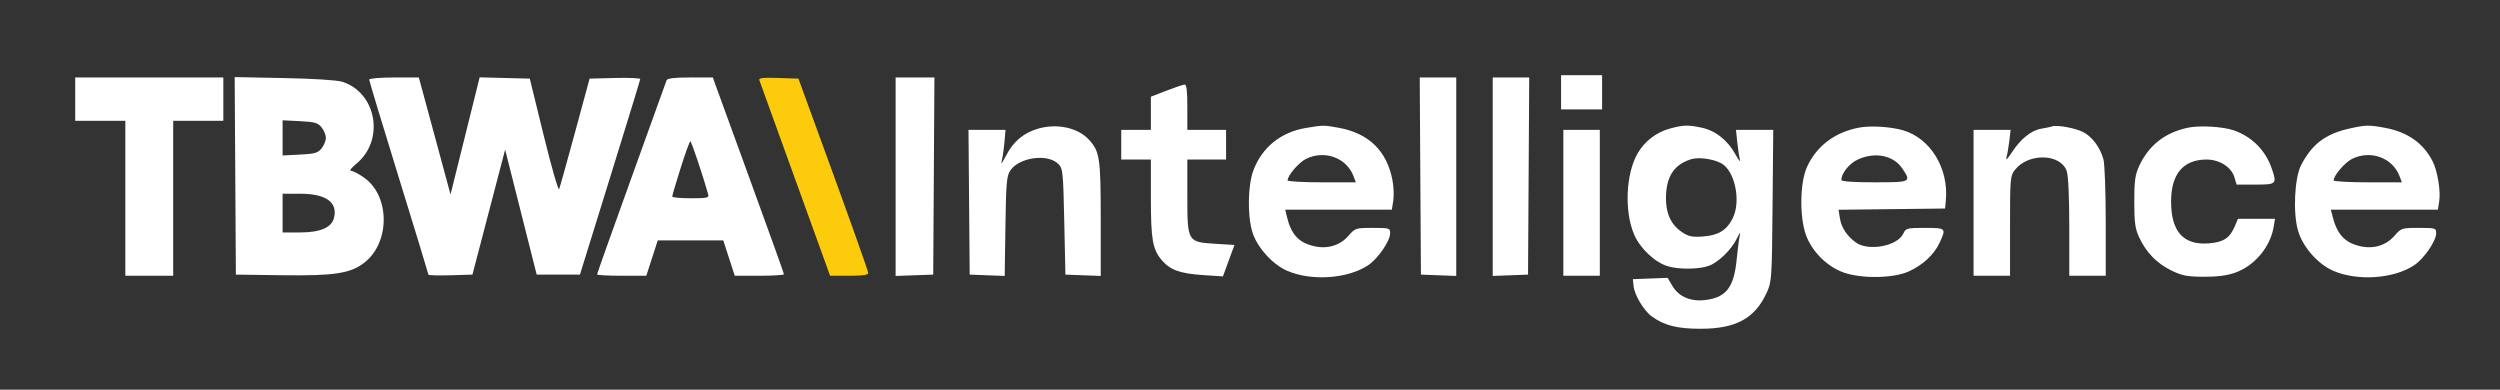 <svg xmlns="http://www.w3.org/2000/svg" width="1097" height="171" viewBox="0 0 1097 171" version="1.1"><rect x="0" y="0" width="1097" height="171" fill="#333333" stroke="none"/><path d="M 333.219 35.209 C 333.474 35.919, 340.559 55.513, 348.964 78.750 L 364.244 121 372.622 121 C 378.668 121, 380.995 120.652, 380.981 119.750 C 380.971 119.063, 374.077 99.600, 365.660 76.500 L 350.357 34.500 341.556 34.209 C 334.702 33.983, 332.857 34.204, 333.219 35.209" stroke="none" fill="#fccc0c" fill-rule="evenodd"/><path d="M 685 40.500 L 685 48 694 48 L 703 48 703 40.500 L 703 33 694 33 L 685 33 685 40.500 M 33 43.500 L 33 53 44 53 L 55 53 55 87 L 55 121 65.500 121 L 76 121 76 87 L 76 53 87 53 L 98 53 98 43.500 L 98 34 65.500 34 L 33 34 33 43.500 M 103.239 77.165 L 103.500 120.500 123.893 120.771 C 146.816 121.076, 153.906 119.975, 160 115.162 C 171.188 106.326, 171.154 86.195, 159.937 78.069 C 157.607 76.381, 154.990 75, 154.122 75 C 153.163 75, 154.057 73.753, 156.401 71.821 C 168.884 61.532, 165.306 40.733, 150.219 35.881 C 148.010 35.171, 137.664 34.511, 124.739 34.258 L 102.979 33.831 103.239 77.165 M 162 34.933 C 162 35.446, 167.850 54.792, 175 77.924 C 182.150 101.056, 188 120.227, 188 120.527 C 188 120.827, 192.344 120.944, 197.654 120.786 L 207.308 120.500 214.481 93.082 L 221.653 65.665 228.577 93.082 L 235.500 120.500 244.988 120.500 L 254.476 120.500 267.669 78 C 274.925 54.625, 280.893 35.148, 280.931 34.717 C 280.969 34.287, 275.986 34.062, 269.858 34.217 L 258.717 34.500 252.337 58 C 248.829 70.925, 245.681 82.175, 245.343 83 C 245.005 83.825, 241.969 73.250, 238.597 59.500 L 232.466 34.500 221.471 34.219 L 210.475 33.939 204.082 59.640 L 197.689 85.341 192.982 67.921 C 190.393 58.339, 187.264 46.788, 186.028 42.250 L 183.781 34 172.890 34 C 166.821 34, 162 34.413, 162 34.933 M 292.489 35.250 C 292.243 35.938, 285.282 55.246, 277.021 78.159 C 268.759 101.071, 262 120.084, 262 120.409 C 262 120.734, 266.859 121, 272.797 121 L 283.594 121 286.108 113.250 L 288.623 105.500 303 105.500 L 317.377 105.500 319.892 113.250 L 322.406 121 333.203 121 C 339.141 121, 344 120.705, 344 120.345 C 344 119.985, 337.419 101.648, 329.375 79.595 C 321.332 57.543, 314.313 38.263, 313.777 36.750 L 312.804 34 302.871 34 C 295.830 34, 292.807 34.364, 292.489 35.250 M 393 77.540 L 393 121.081 401.250 120.790 L 409.500 120.500 409.761 77.250 L 410.021 34 401.511 34 L 393 34 393 77.540 M 623.239 77.250 L 623.500 120.500 631.250 120.792 L 639 121.084 639 77.542 L 639 34 630.989 34 L 622.979 34 623.239 77.250 M 655 77.542 L 655 121.084 662.750 120.792 L 670.500 120.500 670.761 77.250 L 671.021 34 663.011 34 L 655 34 655 77.542 M 511.750 39.827 L 505 42.441 505 49.721 L 505 57 498.500 57 L 492 57 492 63.500 L 492 70 498.500 70 L 505 70 505.006 86.750 C 505.012 105.110, 505.747 109.357, 509.742 114.105 C 513.404 118.457, 517.804 120.052, 527.958 120.710 L 536.624 121.272 539.152 114.386 L 541.679 107.500 533.226 106.969 C 521.044 106.204, 521 106.129, 521 85.889 L 521 70 529.500 70 L 538 70 538 63.500 L 538 57 529.500 57 L 521 57 521 47 C 521 39.610, 520.674 37.028, 519.750 37.106 C 519.063 37.165, 515.462 38.389, 511.750 39.827 M 124 60.500 L 124 68.219 131.609 67.834 C 138.117 67.506, 139.491 67.112, 141.109 65.114 C 142.149 63.830, 143 61.753, 143 60.500 C 143 59.247, 142.149 57.170, 141.109 55.886 C 139.491 53.888, 138.117 53.494, 131.609 53.166 L 124 52.781 124 60.500 M 455.821 56.365 C 449.348 58.149, 444.690 62.004, 441.493 68.222 C 440 71.125, 439.095 72.375, 439.481 71 C 439.867 69.625, 440.421 65.912, 440.712 62.750 L 441.240 57 433.106 57 L 424.972 57 425.236 88.750 L 425.500 120.500 433.180 120.791 L 440.859 121.082 441.180 99.291 C 441.461 80.150, 441.723 77.172, 443.331 74.802 C 447.277 68.988, 459.742 67.300, 464.397 71.950 C 466.382 73.933, 466.528 75.357, 467 97.276 L 467.500 120.500 475.250 120.792 L 483 121.084 483 96.010 C 483 69.207, 482.571 66.383, 477.702 61.169 C 472.947 56.075, 463.999 54.111, 455.821 56.365 M 573.115 56.128 C 562.058 57.964, 553.778 64.643, 549.980 74.788 C 547.541 81.300, 547.314 94.327, 549.510 101.721 C 551.492 108.396, 558.351 116.044, 564.867 118.848 C 575.518 123.430, 591.318 122.344, 600.303 116.412 C 604.629 113.556, 610 105.742, 610 102.304 C 610 100.100, 609.670 100, 602.356 100 C 594.842 100, 594.659 100.061, 591.606 103.563 C 587.999 107.701, 582.511 109.356, 576.723 108.050 C 569.828 106.495, 566.501 102.844, 564.606 94.750 L 563.962 92 587.353 92 L 610.744 92 611.367 88.108 C 611.709 85.967, 611.553 81.917, 611.021 79.108 C 608.581 66.244, 600.706 58.526, 587.535 56.091 C 580.947 54.873, 580.667 54.874, 573.115 56.128 M 732.821 56.395 C 726.836 58.006, 721.697 61.941, 718.601 67.284 C 713.394 76.267, 712.688 92.755, 717.074 102.950 C 719.678 109.003, 726.198 115.144, 731.807 116.824 C 736.741 118.302, 745.479 118.218, 749.807 116.650 C 754.114 115.089, 759.785 109.537, 762.216 104.500 C 763.278 102.300, 763.853 101.625, 763.493 103 C 763.134 104.375, 762.502 109.100, 762.090 113.500 C 760.909 126.106, 757.499 130.561, 748.190 131.664 C 741.847 132.415, 736.622 130.169, 733.873 125.509 L 731.755 121.920 724.128 122.210 L 716.500 122.500 716.816 125.500 C 717.246 129.581, 721.372 136.417, 724.938 138.956 C 730.376 142.828, 736.007 144.248, 746 144.266 C 761.659 144.294, 770.003 139.789, 775.199 128.500 C 777.432 123.649, 777.509 122.512, 777.800 90.250 L 778.100 57 769.926 57 L 761.752 57 762.293 62.250 C 762.590 65.138, 763.118 68.625, 763.467 70 C 763.815 71.375, 762.967 70.407, 761.581 67.848 C 758.238 61.675, 752.796 57.336, 746.779 56.046 C 740.744 54.752, 738.737 54.802, 732.821 56.395 M 816 55.958 C 805.263 57.880, 796.972 64.127, 792.851 73.401 C 789.812 80.239, 789.586 94.874, 792.394 102.942 C 794.932 110.235, 801.765 117.068, 809.058 119.606 C 816.984 122.365, 830.779 122.135, 837.500 119.132 C 843.692 116.365, 848.667 111.744, 851.100 106.500 C 854.065 100.111, 853.955 100, 844.661 100 C 836.779 100, 836.260 100.135, 835.204 102.452 C 832.663 108.029, 819.723 110.424, 814.242 106.331 C 810.309 103.395, 808.016 99.875, 807.346 95.745 L 806.744 92.037 830.122 91.769 L 853.500 91.500 853.833 88 C 855.175 73.898, 847.090 60.654, 835.004 57.155 C 829.656 55.607, 821.008 55.062, 816 55.958 M 900.500 55.458 C 899.950 55.666, 897.826 56.116, 895.779 56.458 C 891.273 57.211, 886.672 60.916, 882.714 66.980 C 880.761 69.971, 879.998 70.654, 880.456 69 C 880.837 67.625, 881.397 64.362, 881.701 61.750 L 882.254 57 874.127 57 L 866 57 866 89 L 866 121 874 121 L 882 121 882 99.135 C 882 78.219, 882.094 77.150, 884.168 74.514 C 890.064 67.017, 904.182 67.346, 906.865 75.042 C 907.575 77.078, 908 86.298, 908 99.649 L 908 121 916 121 L 924 121 923.994 97.250 C 923.991 84.188, 923.537 71.872, 922.984 69.882 C 921.522 64.621, 918.002 59.927, 914 57.906 C 910.575 56.176, 902.484 54.709, 900.500 55.458 M 960.132 56.021 C 949.998 58.143, 942.839 63.776, 938.616 72.949 C 936.893 76.694, 936.522 79.449, 936.522 88.500 C 936.522 97.551, 936.893 100.306, 938.616 104.051 C 941.664 110.672, 946.372 115.546, 952.719 118.651 C 957.434 120.958, 959.636 121.391, 966.900 121.441 C 972.756 121.481, 977.157 120.922, 980.693 119.689 C 989.263 116.699, 996.252 108.383, 997.702 99.449 L 998.262 96 990.144 96 L 982.027 96 980.651 99.250 C 978.439 104.478, 975.613 106.328, 969.123 106.797 C 958.036 107.599, 952.691 101.631, 952.675 88.433 C 952.661 76.342, 958.021 70, 968.253 70 C 973.922 70, 979.138 73.322, 980.457 77.771 L 981.414 81 989.707 81 C 998.944 81, 999.190 80.755, 996.830 73.899 C 994.082 65.919, 988.099 59.923, 980.152 57.188 C 975.369 55.542, 965.241 54.952, 960.132 56.021 M 1031 56.390 C 1020.480 58.730, 1014.541 63.201, 1009.762 72.384 C 1006.825 78.024, 1006.093 93.368, 1008.384 101.249 C 1010.456 108.376, 1017.112 115.942, 1023.867 118.848 C 1034.518 123.430, 1050.318 122.344, 1059.303 116.412 C 1063.629 113.556, 1069 105.742, 1069 102.304 C 1069 100.100, 1068.670 100, 1061.356 100 C 1053.842 100, 1053.659 100.061, 1050.606 103.563 C 1046.999 107.700, 1041.524 109.353, 1035.735 108.052 C 1028.864 106.508, 1025.487 102.846, 1023.469 94.750 L 1022.783 92 1046.261 92 L 1069.738 92 1070.312 88.468 C 1071.045 83.950, 1069.612 75.108, 1067.453 70.825 C 1063.422 62.832, 1056.457 57.925, 1046.535 56.091 C 1039.461 54.783, 1038.111 54.809, 1031 56.390 M 686 89 L 686 121 694 121 L 702 121 702 89 L 702 57 694 57 L 686 57 686 89 M 298.649 73.750 C 296.613 80.213, 294.959 85.838, 294.974 86.250 C 294.988 86.662, 298.652 87, 303.117 87 C 310.367 87, 311.181 86.813, 310.744 85.250 C 308.470 77.119, 303.386 62, 302.926 62 C 302.610 62, 300.685 67.287, 298.649 73.750 M 573.020 69.752 C 569.863 71.337, 565 77.036, 565 79.148 C 565 79.617, 571.739 80, 579.975 80 L 594.950 80 593.906 77.252 C 590.833 69.170, 581.120 65.682, 573.020 69.752 M 815.316 69.943 C 811.509 71.672, 808 75.992, 808 78.950 C 808 79.635, 813.043 80, 822.500 80 C 838.569 80, 838.756 79.907, 834.715 73.898 C 830.882 68.197, 822.794 66.548, 815.316 69.943 M 1032.020 69.752 C 1028.863 71.337, 1024 77.036, 1024 79.148 C 1024 79.617, 1030.739 80, 1038.975 80 L 1053.950 80 1052.906 77.252 C 1049.833 69.170, 1040.120 65.682, 1032.020 69.752 M 741.942 69.904 C 734.427 72.313, 731.058 77.588, 731.024 87 C 730.998 93.767, 733.297 98.649, 738 101.819 C 740.922 103.788, 742.452 104.110, 747.263 103.774 C 753.912 103.308, 757.631 101.062, 760.248 95.929 C 764.113 88.350, 761.282 74.749, 755.184 71.595 C 751.393 69.635, 745.235 68.849, 741.942 69.904 M 124 93.500 L 124 102 131.750 101.996 C 140.533 101.992, 145.498 99.850, 146.563 95.603 C 148.281 88.762, 143.036 85.009, 131.750 85.004 L 124 85 124 93.500" stroke="none" fill="#ffffff" fill-rule="evenodd"/></svg> 